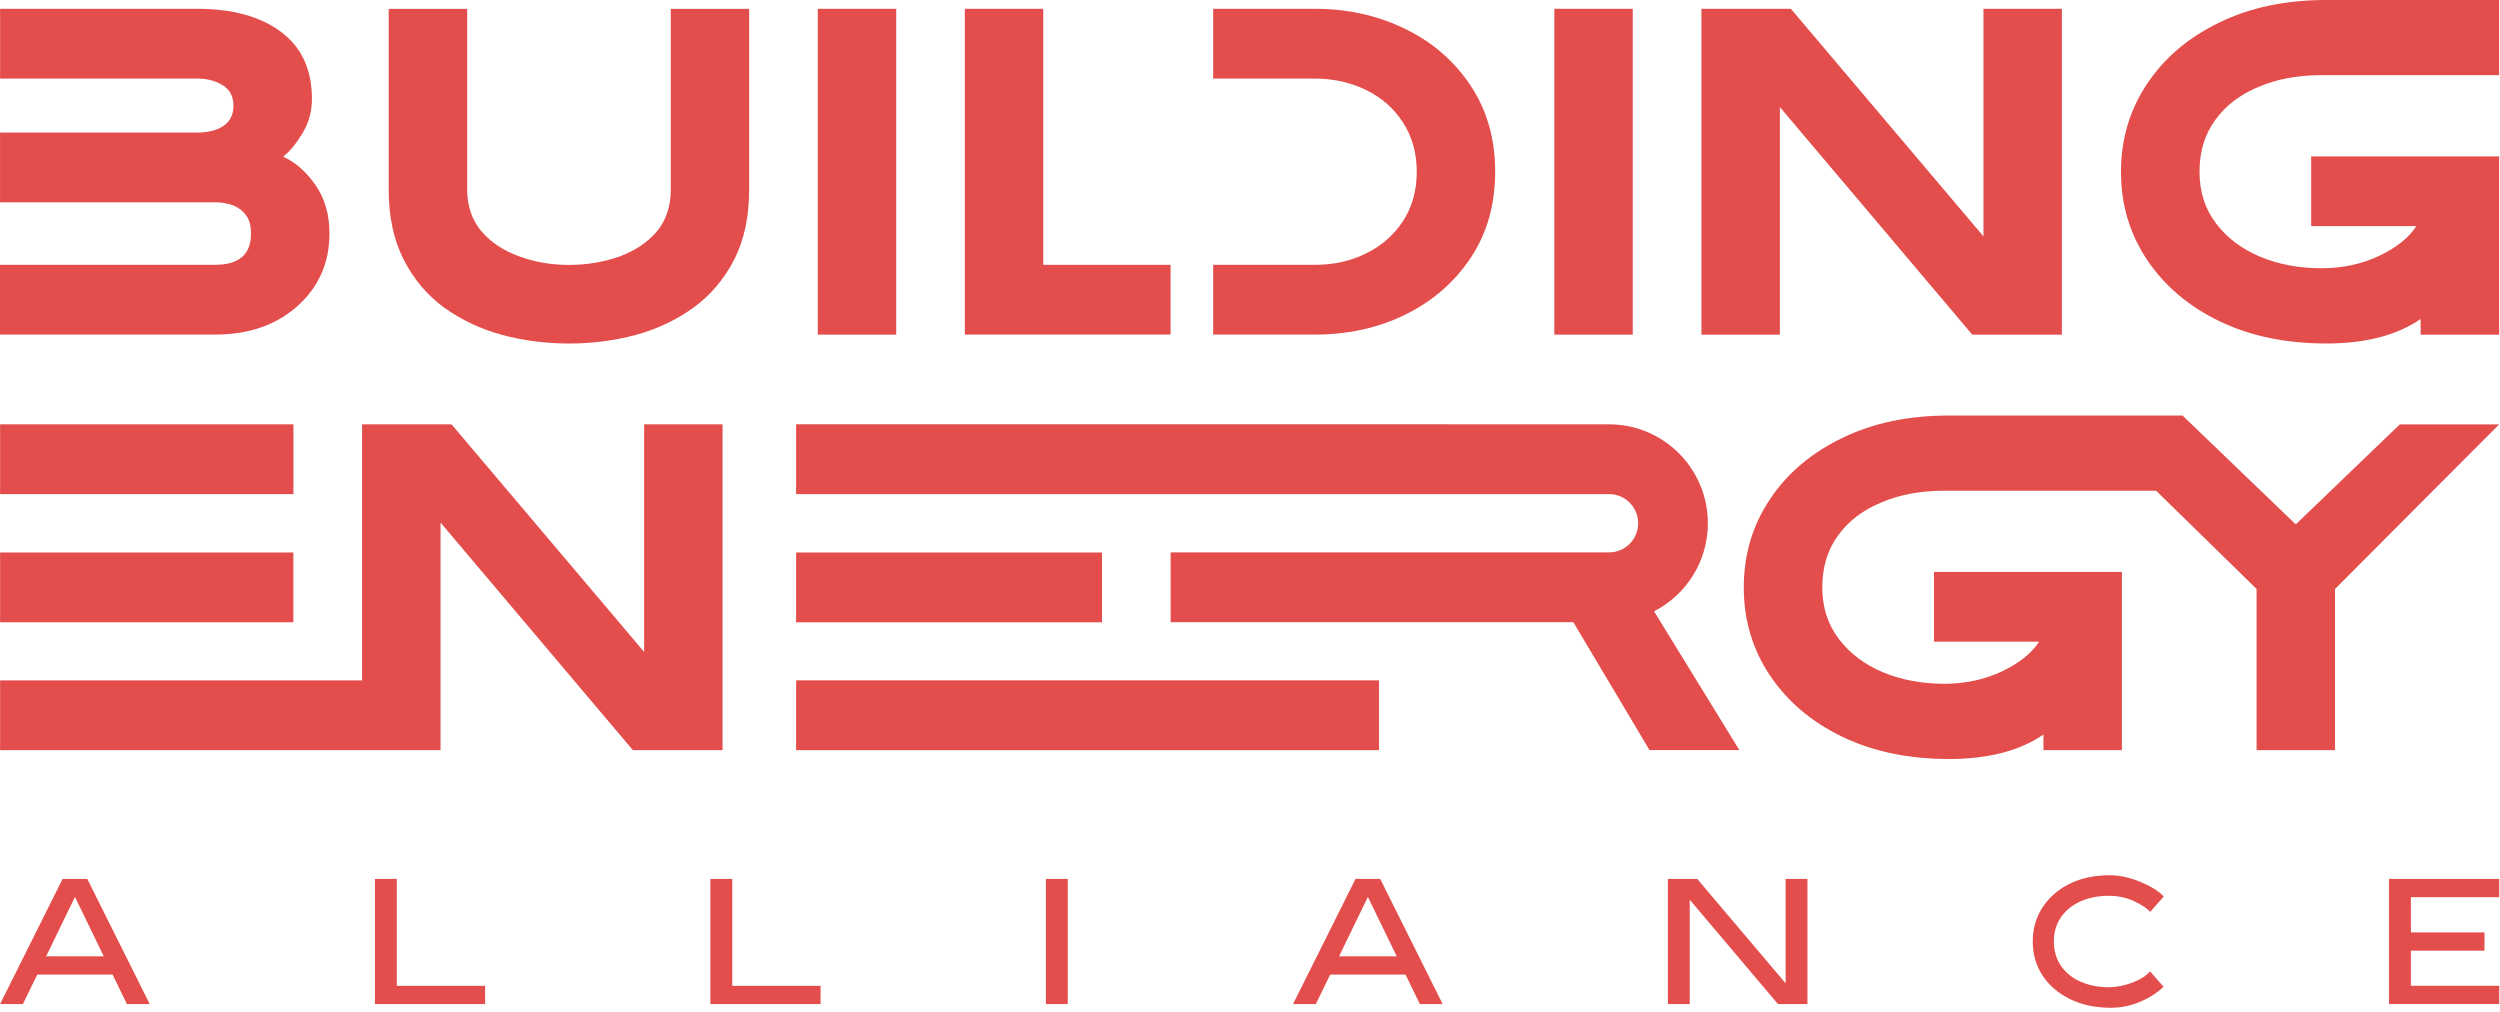 <svg width="200" height="81" viewBox="0 0 200 81" fill="none" xmlns="http://www.w3.org/2000/svg">
<path d="M10.154 80.326L9.01 77.97H2.981L1.83 80.326H0.007L5.006 70.316H6.985L11.978 80.326H10.154ZM5.996 71.755L3.691 76.507H8.304L5.996 71.755Z" fill="#E34E4D"/>
<path d="M29.995 80.326V70.316H31.745V78.867H38.81V80.326H29.995Z" fill="#E34E4D"/>
<path d="M56.831 80.326V70.316H58.581V78.867H65.646V80.326H56.831Z" fill="#E34E4D"/>
<path d="M83.67 80.326V70.316H85.42V80.326H83.67Z" fill="#E34E4D"/>
<path d="M113.588 80.326L112.444 77.97H106.415L105.264 80.326H103.441L108.44 70.316H110.419L115.412 80.326H113.588ZM109.43 71.755L107.125 76.507H111.738L109.43 71.755Z" fill="#E34E4D"/>
<path d="M142.238 80.326L135.179 71.978V80.326H133.429V70.316H135.781L142.847 78.664V70.316H144.596V80.326H142.238Z" fill="#E34E4D"/>
<path d="M165.595 79.925C164.653 79.463 163.923 78.826 163.401 78.038C162.879 77.242 162.62 76.335 162.62 75.324C162.62 74.307 162.873 73.403 163.388 72.611C163.902 71.816 164.619 71.179 165.541 70.717C166.463 70.255 167.539 70.019 168.761 70.019C169.562 70.019 170.393 70.201 171.254 70.562C172.115 70.923 172.724 71.304 173.098 71.722L172.014 72.955C171.812 72.702 171.405 72.426 170.78 72.119C170.157 71.819 169.471 71.664 168.714 71.664C167.886 71.664 167.142 71.806 166.483 72.092C165.824 72.379 165.292 72.797 164.898 73.343C164.511 73.892 164.309 74.556 164.309 75.324C164.309 76.086 164.511 76.75 164.898 77.299C165.292 77.849 165.82 78.27 166.483 78.55C167.146 78.836 167.886 78.978 168.714 78.978C169.316 78.978 169.948 78.85 170.605 78.604C171.254 78.351 171.722 78.048 172.001 77.707L173.084 78.941C172.576 79.43 171.947 79.831 171.2 80.147C170.446 80.461 169.669 80.623 168.868 80.623C167.624 80.619 166.53 80.387 165.595 79.925Z" fill="#E34E4D"/>
<path d="M191.122 80.326V70.316H199.937V71.775H192.871V74.593H198.759V76.052H192.871V78.863H199.937V80.323H191.122V80.326Z" fill="#E34E4D"/>
<path d="M40.156 26.788C38.444 26.323 36.889 25.584 35.53 24.607C34.167 23.613 33.094 22.329 32.297 20.775C31.496 19.204 31.095 17.34 31.095 15.16V0.708H37.374V15.16C37.374 16.491 37.757 17.597 38.511 18.497C39.265 19.38 40.274 20.054 41.522 20.502C42.754 20.967 44.099 21.193 45.509 21.193C46.936 21.193 48.278 20.97 49.513 20.536C50.761 20.087 51.754 19.43 52.524 18.547C53.278 17.647 53.662 16.525 53.662 15.163V0.711H59.933V15.163C59.933 17.344 59.533 19.204 58.732 20.778C57.931 22.335 56.841 23.616 55.482 24.61C54.119 25.588 52.585 26.326 50.869 26.791C49.14 27.256 47.363 27.482 45.506 27.482C43.666 27.475 41.872 27.253 40.156 26.788Z" fill="#E34E4D"/>
<path d="M65.424 26.771V0.704H71.699V26.771H65.424Z" fill="#E34E4D"/>
<path d="M77.187 26.771V0.704H83.462V21.186H93.646V26.767H77.187V26.771Z" fill="#E34E4D"/>
<path d="M124.345 26.771V0.704H130.62V26.771H124.345Z" fill="#E34E4D"/>
<path d="M157.779 26.771L142.389 8.564V26.771H136.114V0.704H143.271L158.677 18.911V0.704H164.952V26.771H157.779Z" fill="#E34E4D"/>
<path d="M25.244 14.806C24.491 13.731 23.626 12.976 22.65 12.528C23.162 12.143 23.677 11.517 24.188 10.684C24.699 9.852 24.955 8.918 24.955 7.924C24.955 5.551 24.124 3.771 22.459 2.535C20.81 1.314 18.583 0.704 15.797 0.704H0.007V6.286H15.797C16.564 6.286 17.237 6.461 17.812 6.815C18.387 7.169 18.677 7.715 18.677 8.453C18.677 9.174 18.404 9.72 17.876 10.074C17.348 10.428 16.658 10.603 15.793 10.603H0.003V16.184H17.2C17.711 16.184 18.192 16.265 18.64 16.424C19.07 16.602 19.424 16.859 19.68 17.226C19.952 17.58 20.08 18.062 20.08 18.685C20.08 20.354 19.121 21.186 17.196 21.186H0V26.767H17.196C19.888 26.767 22.082 26.012 23.794 24.489C25.49 22.966 26.355 21.041 26.355 18.682C26.365 17.179 25.981 15.878 25.244 14.806Z" fill="#E34E4D"/>
<path d="M117.659 6.865C116.364 4.907 114.618 3.384 112.441 2.326C110.247 1.25 107.845 0.704 105.187 0.704H97.055V6.286H105.187C106.708 6.286 108.084 6.606 109.319 7.216C110.553 7.826 111.529 8.692 112.249 9.815C112.969 10.92 113.339 12.238 113.339 13.744C113.339 15.251 112.973 16.552 112.249 17.674C111.529 18.78 110.553 19.646 109.319 20.256C108.087 20.883 106.708 21.186 105.187 21.186H97.055V26.767H105.187C107.845 26.767 110.247 26.238 112.441 25.163C114.618 24.088 116.364 22.565 117.659 20.623C118.958 18.665 119.614 16.373 119.614 13.741C119.614 11.116 118.958 8.82 117.659 6.865Z" fill="#E34E4D"/>
<path d="M180.702 6.943C182.175 6.316 183.841 6.013 185.728 6.013C185.856 6.013 186.112 6.013 186.112 6.013H199.93V0H186.109C182.875 0 180.025 0.593 177.559 1.796C175.093 2.983 173.172 4.604 171.779 6.69C170.386 8.76 169.679 11.116 169.679 13.748C169.679 16.38 170.383 18.719 171.779 20.805C173.172 22.875 175.093 24.509 177.559 25.699C180.025 26.885 182.875 27.479 186.109 27.479C189.248 27.479 191.761 26.821 193.652 25.52V26.771H199.93V12.511H184.894V18.092H193.302C192.71 19.022 191.717 19.808 190.308 20.482C188.898 21.139 187.36 21.459 185.728 21.459C183.935 21.459 182.3 21.156 180.83 20.546C179.339 19.919 178.172 19.039 177.29 17.883C176.408 16.727 175.961 15.349 175.961 13.744C175.961 12.127 176.378 10.745 177.226 9.592C178.057 8.436 179.228 7.553 180.702 6.943Z" fill="#E34E4D"/>
<path d="M23.471 44.199H0.007V49.78H23.471V44.199Z" fill="#E34E4D"/>
<path d="M51.529 33.946V52.153L36.122 33.946H28.966V54.431H0.007V60.013H33.949H35.244V41.809L50.63 60.013H57.803V33.946H51.529Z" fill="#E34E4D"/>
<path d="M23.475 33.946H0.007V39.528H23.475V33.946Z" fill="#E34E4D"/>
<path d="M191.99 33.946L183.662 41.951L174.602 33.242H166.335H155.932C152.698 33.242 149.845 33.835 147.382 35.038C144.916 36.225 142.995 37.846 141.602 39.932C140.209 42.002 139.502 44.357 139.502 46.99C139.502 49.622 140.206 51.961 141.602 54.047C142.995 56.117 144.916 57.751 147.382 58.941C149.848 60.127 152.698 60.721 155.932 60.721C159.071 60.721 161.584 60.063 163.475 58.762V60.013H169.753V45.753H154.717V51.334H163.125C162.533 52.264 161.54 53.05 160.131 53.724C158.721 54.381 157.183 54.701 155.551 54.701C153.758 54.701 152.123 54.398 150.653 53.788C149.162 53.161 147.995 52.281 147.113 51.125C146.231 49.969 145.784 48.591 145.784 46.986C145.784 45.368 146.201 43.987 147.049 42.834C147.88 41.678 149.051 40.795 150.525 40.188C151.998 39.561 153.664 39.258 155.551 39.258C155.679 39.258 155.935 39.258 155.935 39.258H172.489L180.527 47.118V60.013H186.802V47.118L199.934 33.95H191.99V33.946Z" fill="#E34E4D"/>
<path d="M110.321 54.428H63.688V60.013H110.321V54.428Z" fill="#E34E4D"/>
<path d="M88.162 44.199H63.688V49.784H88.162V44.199Z" fill="#E34E4D"/>
<path d="M132.329 48.911L132.322 48.907C134.876 47.596 136.629 44.937 136.629 41.863C136.629 37.492 133.09 33.946 128.726 33.946H115.812V33.943H63.688V39.528H115.812H128.726C130.011 39.528 131.054 40.572 131.054 41.86C131.054 43.148 130.011 44.192 128.726 44.192H93.65V49.774H125.866L131.959 60.006H139.149L132.329 48.911Z" fill="#E34E4D"/>
</svg>
